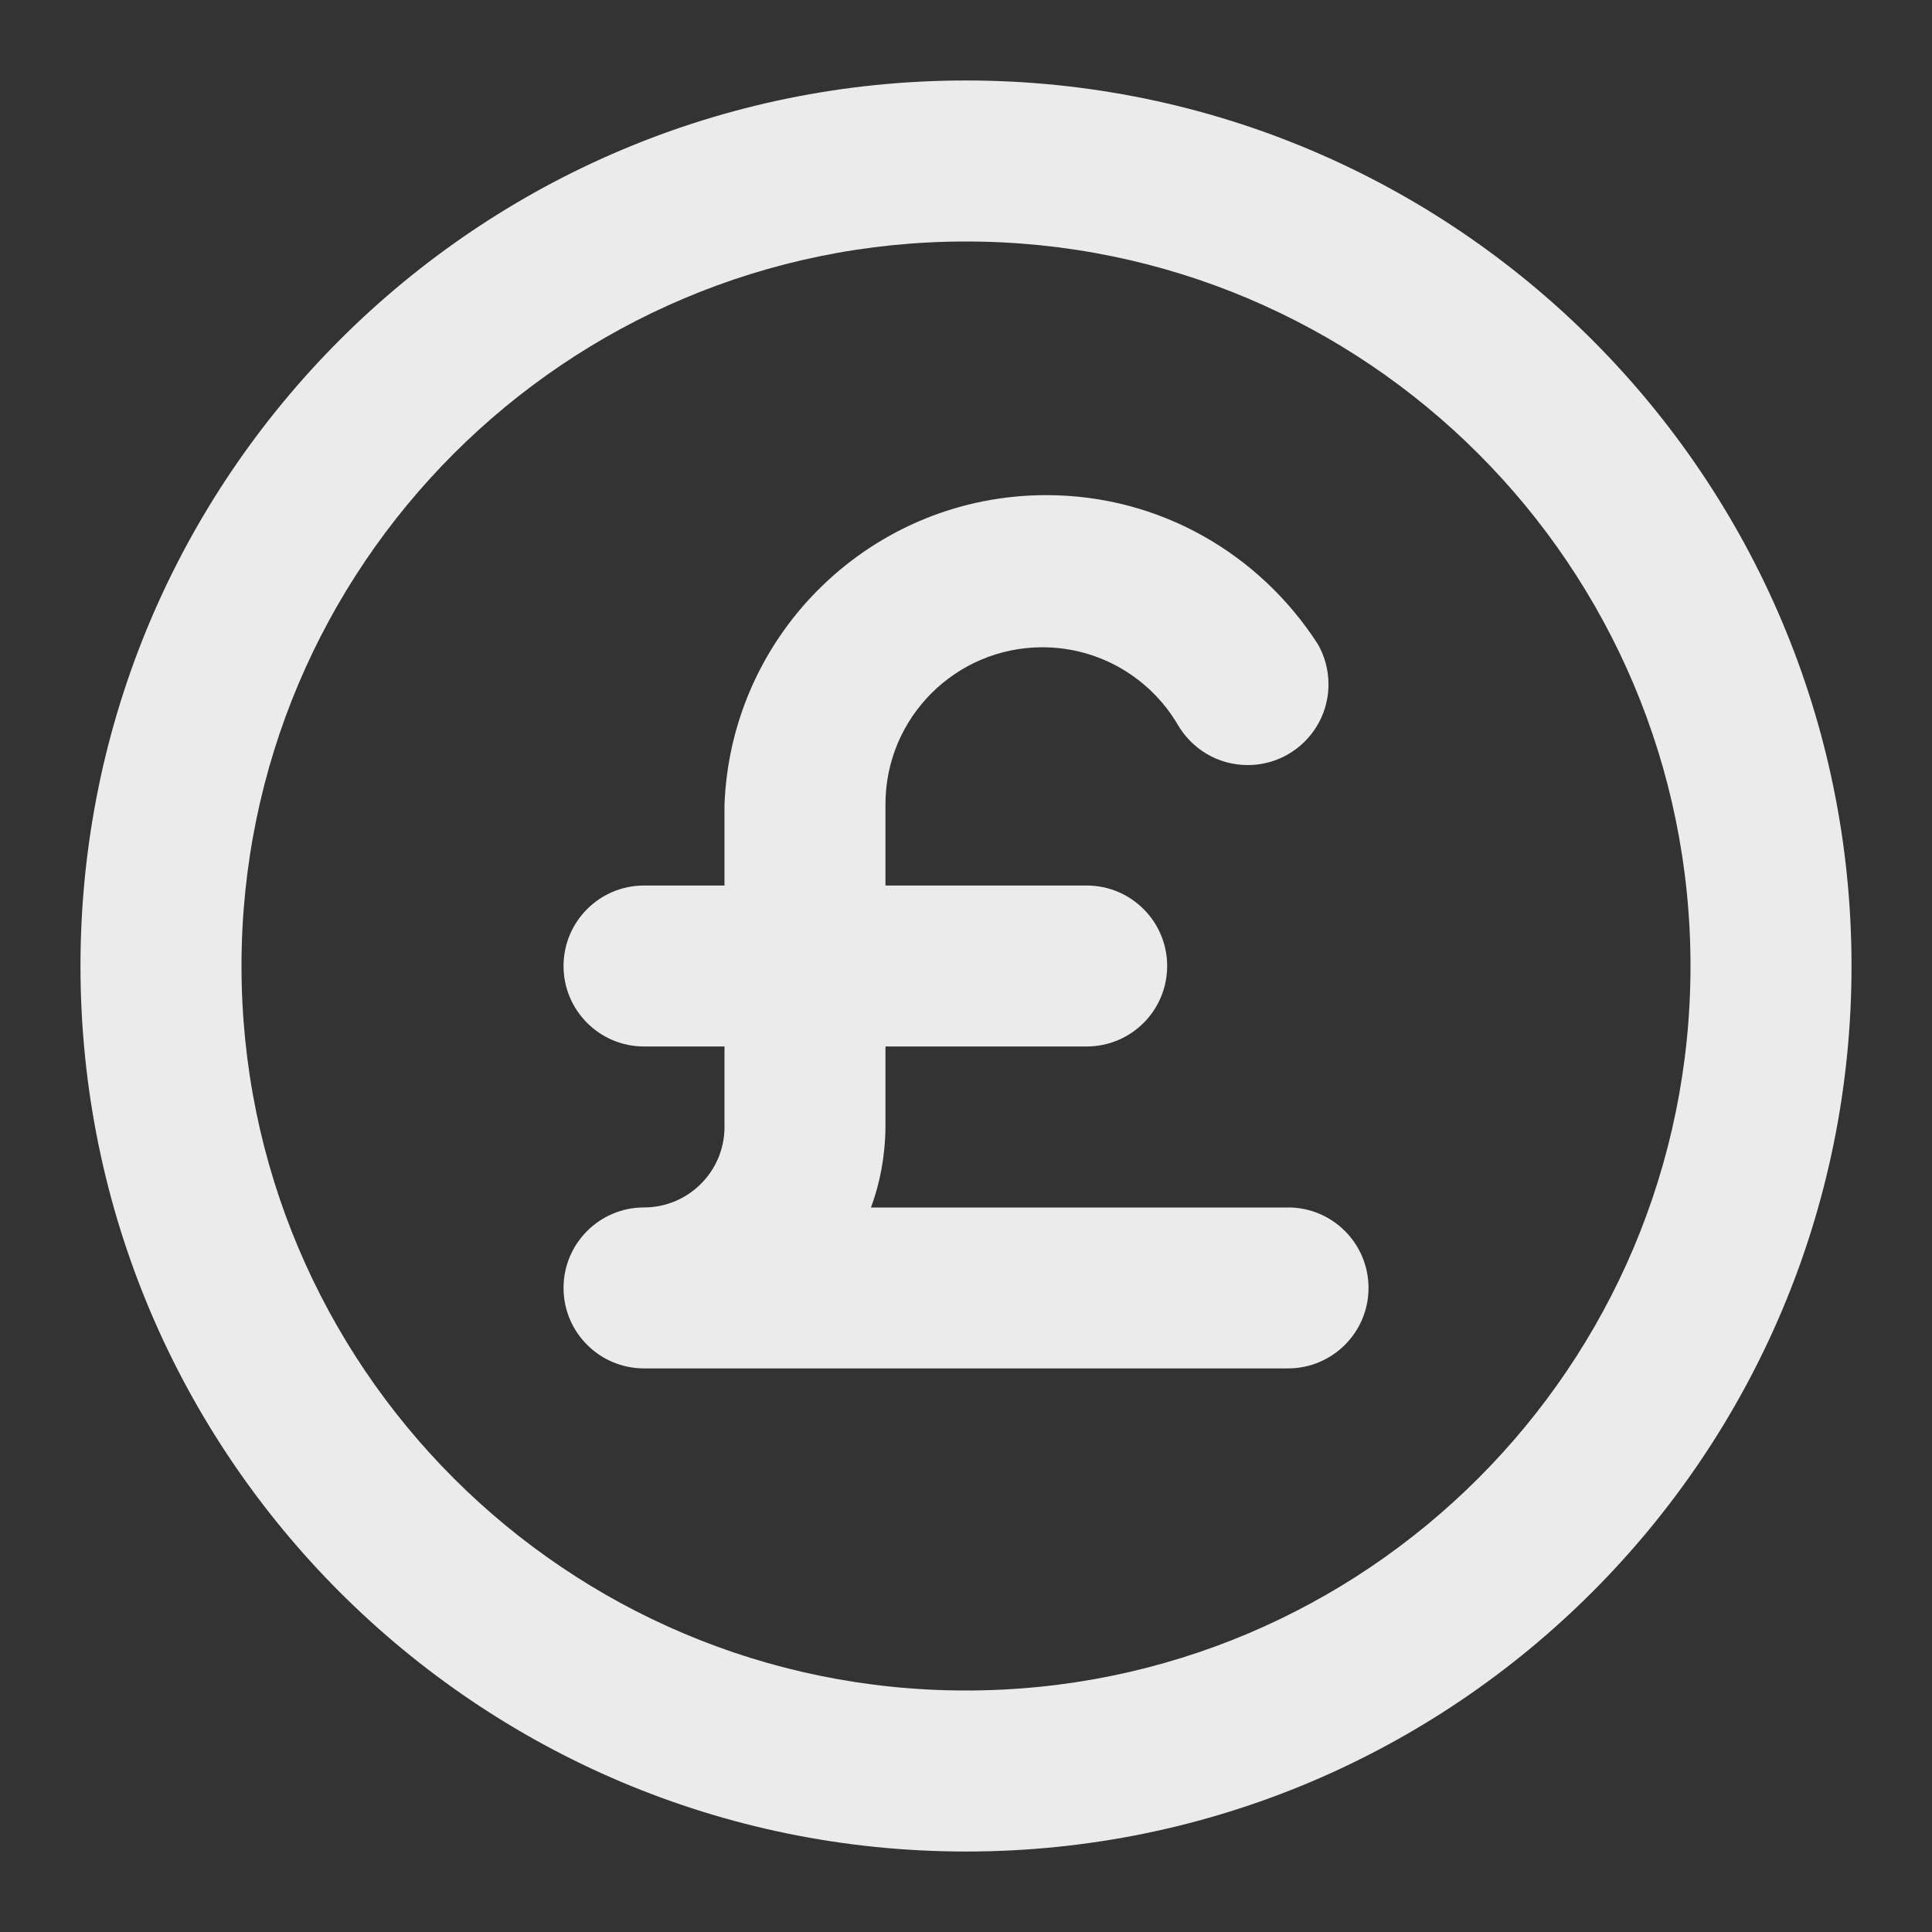 <!-- Generated by IcoMoon.io -->
<svg version="1.1" xmlns="http://www.w3.org/2000/svg" width="32" height="32" viewBox="0 0 32 32">
<rect x="0" y="0" width="32" height="32" fill="#333333" stroke="none"/>
<title>ul-pound-circle</title>
<path fill="#ebebeb" d="M21.333 20h-6.907c0.148-0.396 0.236-0.854 0.24-1.332v-1.335h3.333c0.736 0 1.333-0.597 1.333-1.333s-0.597-1.333-1.333-1.333v0h-3.333v-1.333c-0-0.004-0-0.009-0-0.013 0-1.436 1.164-2.6 2.6-2.6 0.949 0 1.78 0.509 2.233 1.268l0.007 0.012c0.235 0.404 0.666 0.671 1.16 0.671 0.739 0 1.338-0.599 1.338-1.338 0-0.245-0.066-0.475-0.181-0.673l0.003 0.006c-0.962-1.492-2.616-2.466-4.497-2.466-2.875 0-5.219 2.275-5.329 5.123l-0 0.010v1.333h-1.333c-0.736 0-1.333 0.597-1.333 1.333s0.597 1.333 1.333 1.333v0h1.333v1.333c0 0.736-0.597 1.333-1.333 1.333v0c-0.736 0-1.333 0.597-1.333 1.333s0.597 1.333 1.333 1.333v0h10.667c0.736 0 1.333-0.597 1.333-1.333s-0.597-1.333-1.333-1.333v0zM16 1.333c-8.1 0-14.667 6.566-14.667 14.667s6.566 14.667 14.667 14.667c8.1 0 14.667-6.566 14.667-14.667v0c0-8.1-6.566-14.667-14.667-14.667v0zM16 28c-6.627 0-12-5.373-12-12s5.373-12 12-12c6.627 0 12 5.373 12 12v0c0 6.627-5.373 12-12 12v0z"></path>
</svg>
